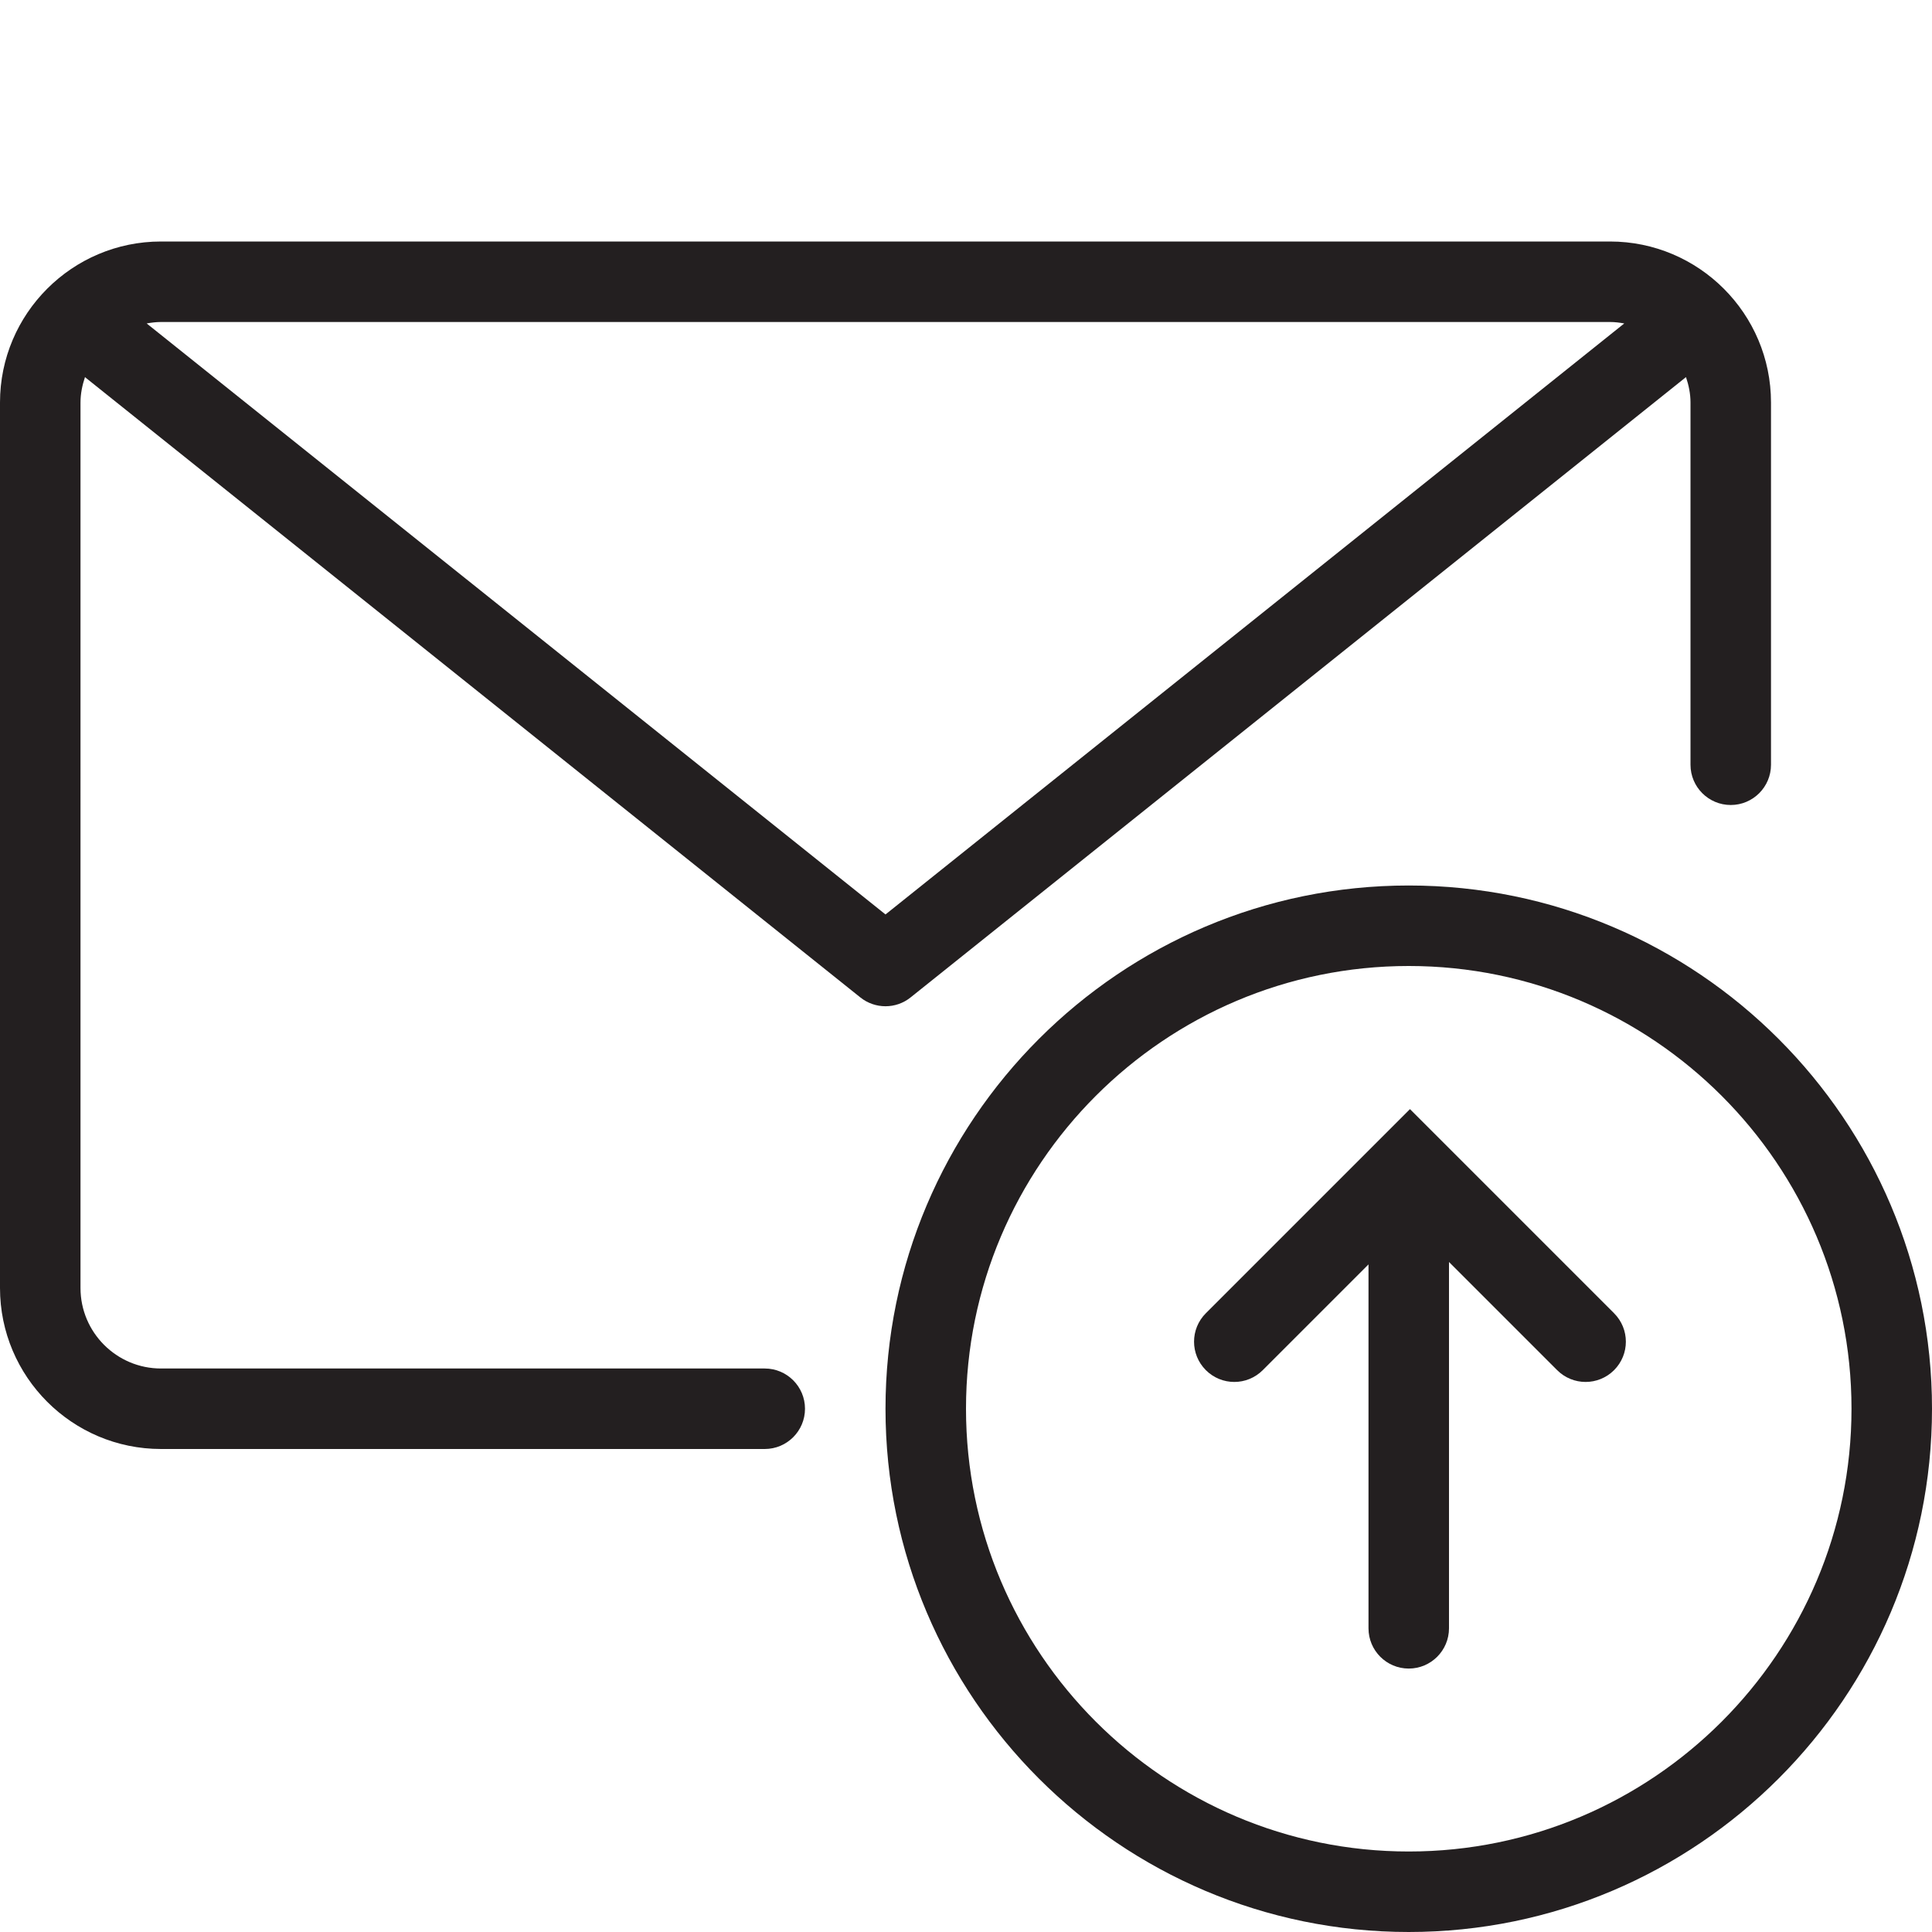 <?xml version="1.0" encoding="utf-8"?>
<!-- Generator: Adobe Illustrator 17.0.0, SVG Export Plug-In . SVG Version: 6.00 Build 0)  -->
<!DOCTYPE svg PUBLIC "-//W3C//DTD SVG 1.1//EN" "http://www.w3.org/Graphics/SVG/1.1/DTD/svg11.dtd">
<svg version="1.1" id="Layer_1" xmlns="http://www.w3.org/2000/svg" xmlns:xlink="http://www.w3.org/1999/xlink" x="0px" y="0px"
	 width="48px" height="48px" viewBox="0 0 48 48" enable-background="new 0 0 48 48" xml:space="preserve">
<g>
	<path fill="#231F20" d="M35.03,27.556l-5.071,5.071c-0.391,0.391-0.391,1.023,0,1.414s1.023,0.391,1.414,0L34,31.414v9.041
		c0,0.552,0.448,1,1,1s1-0.448,1-1.001v-9.1l2.687,2.687c0.195,0.195,0.451,0.293,0.707,0.293c0.256,0,0.512-0.098,0.707-0.293
		c0.391-0.391,0.391-1.023,0-1.414L35.03,27.556z"/>
	<path fill="#231F20" d="M2.111,9.37l19.264,15.411C21.558,24.927,21.779,25,22,25s0.442-0.073,0.624-0.22L41.888,9.369
		C41.955,9.568,42,9.778,42,10v9c0,0.552,0.448,1,1,1s1-0.448,1-1v-9c0-2.206-1.794-4-4-4H4c-2.206,0-4,1.794-4,4v22
		c0,2.206,1.794,4,4,4h15c0.552,0,1-0.448,1-1s-0.448-1-1-1H4c-1.103,0-2-0.897-2-2V10C2,9.779,2.045,9.569,2.111,9.37z M40,8
		c0.121,0,0.239,0.015,0.354,0.036L22,22.719L3.644,8.036C3.76,8.015,3.878,8,4,8H40z"/>
	<path fill="#231F20" d="M35,22c-7.169,0-13,5.832-13,13c0,7.169,5.831,13,13,13c7.168,0,13-5.831,13-13C48,27.832,42.169,22,35,22z
		 M35,46c-6.065,0-11-4.935-11-11s4.935-11,11-11s11,4.935,11,11S41.065,46,35,46z"/>
</g>
</svg>
